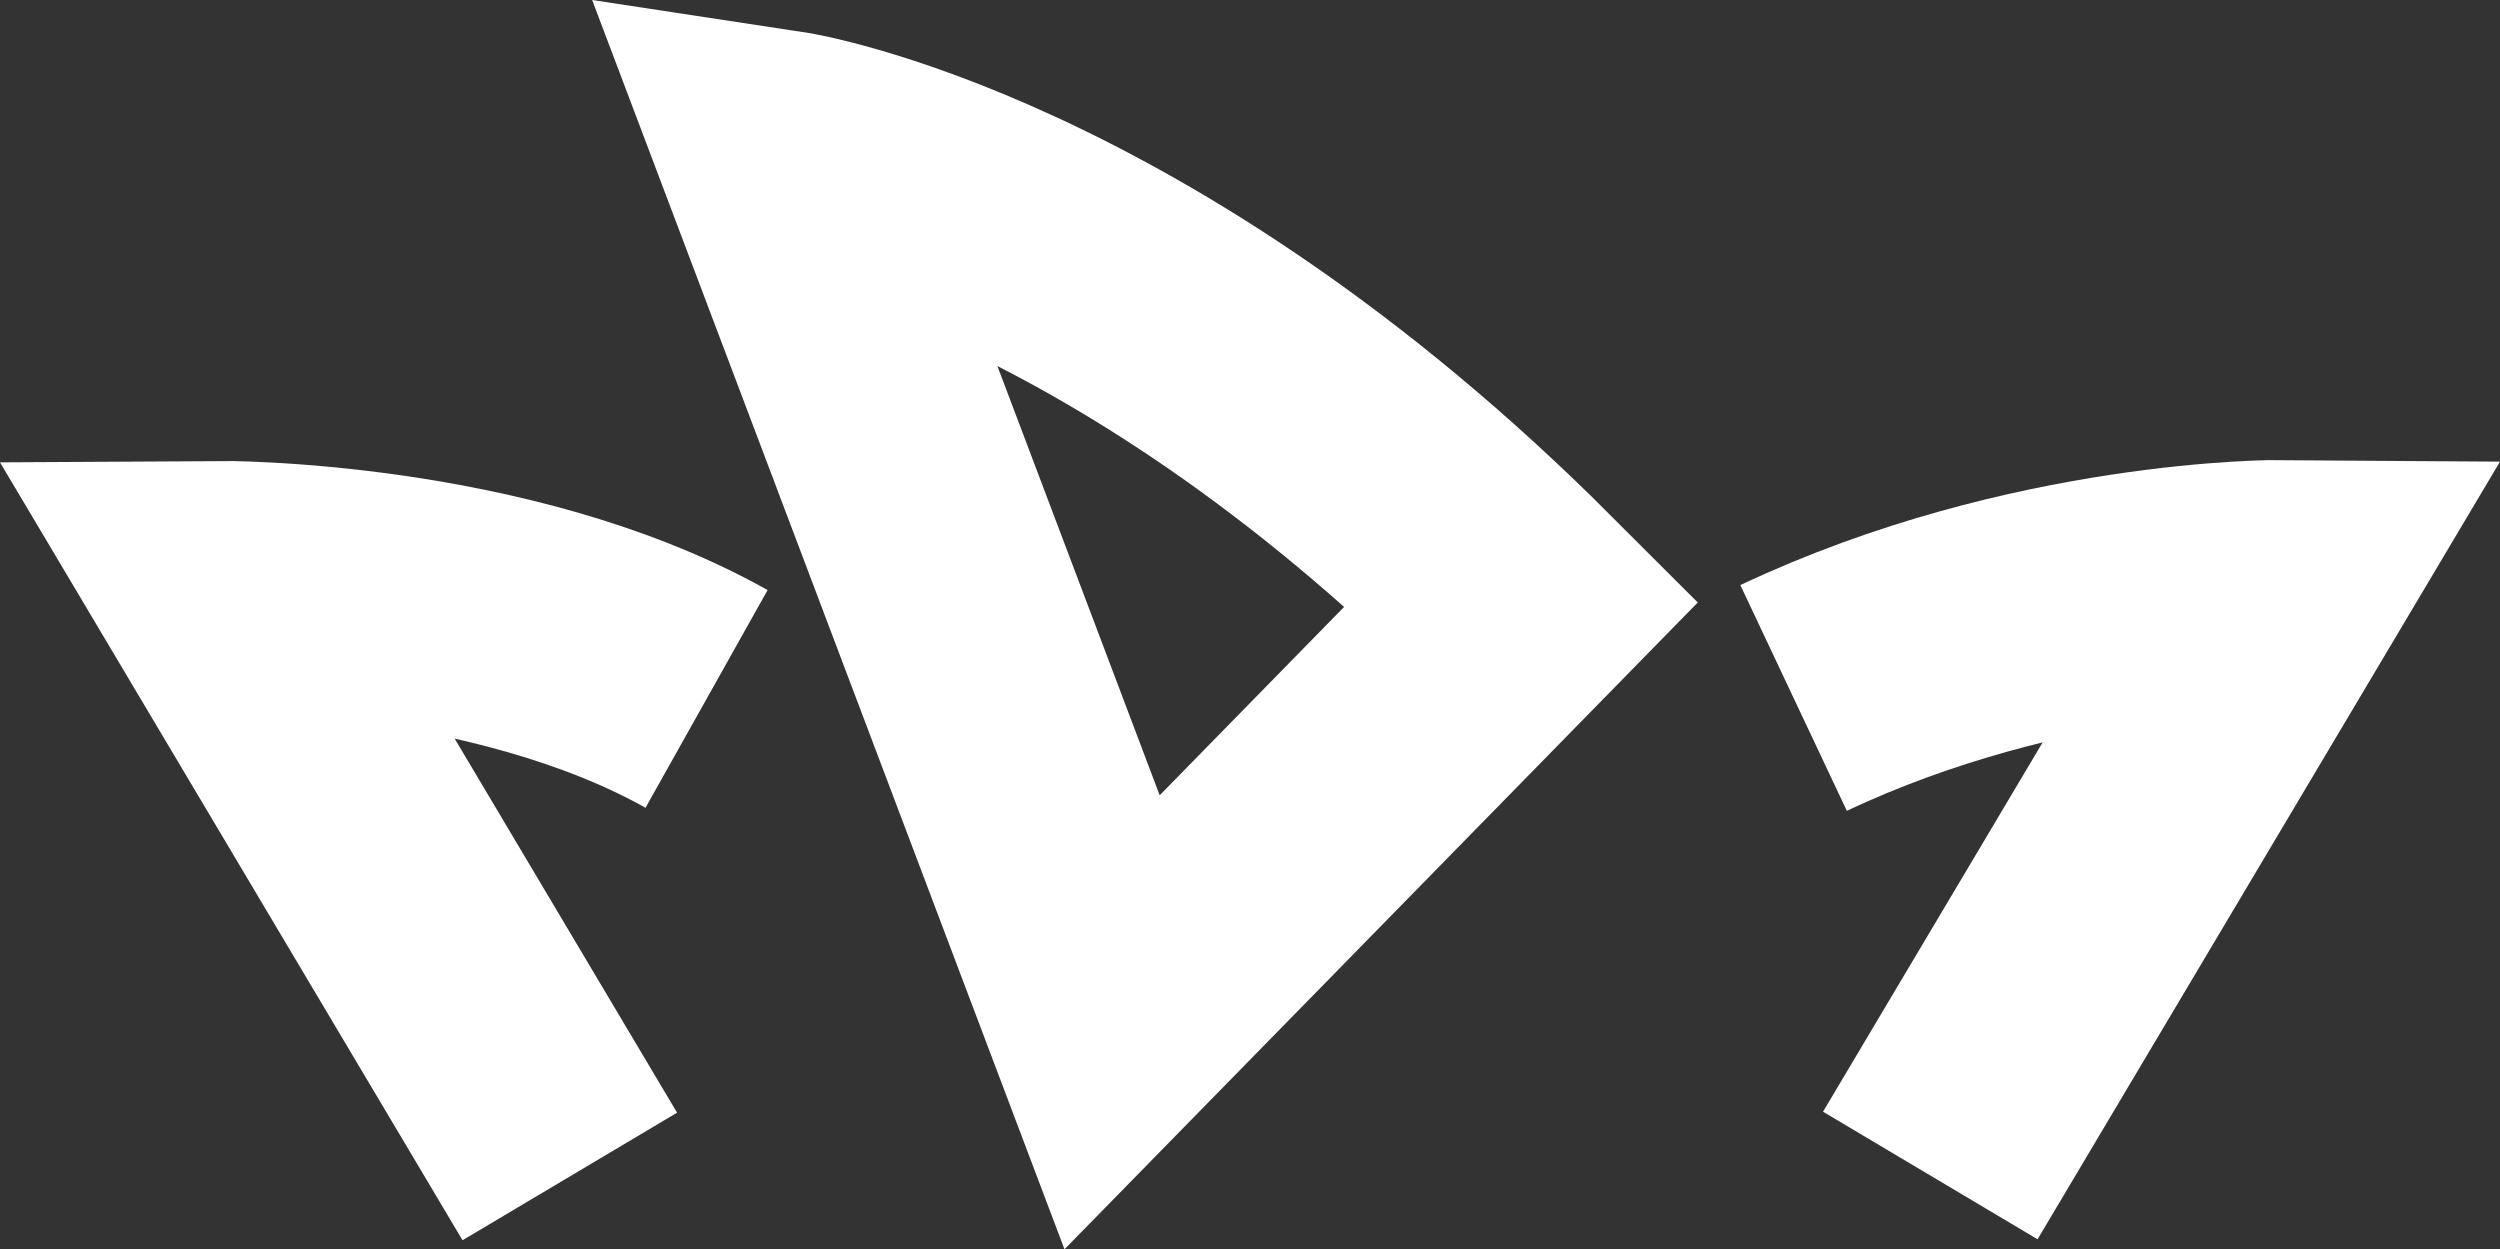 <?xml version="1.0" encoding="utf-8"?>
<!-- Generator: Adobe Illustrator 16.0.0, SVG Export Plug-In . SVG Version: 6.00 Build 0)  -->
<!DOCTYPE svg PUBLIC "-//W3C//DTD SVG 1.1//EN" "http://www.w3.org/Graphics/SVG/1.1/DTD/svg11.dtd">
<svg version="1.1" id="Layer_1" xmlns="http://www.w3.org/2000/svg" xmlns:xlink="http://www.w3.org/1999/xlink" x="0px" y="0px"
	 width="220.353px" height="110.113px" viewBox="-60.142 -31.848 220.353 110.113"
	 enable-background="new -60.142 -31.848 220.353 110.113" xml:space="preserve">
<rect x="-60.142" y="-31.848" width="220.353" height="110.113" fill="#333333" stroke="none"/>
<path fill="none" stroke="#FFFFFF" stroke-width="22" stroke-miterlimit="10" d="M-9.919,71.847l-30.96-52.07
	c0,0,24.925-0.165,43.014,9.979"/>
<path fill="none" stroke="#FFFFFF" stroke-width="22" stroke-miterlimit="10" d="M37.878,58.257L8.989-18.153
	c0,0,30.116,4.568,65.037,39.49L37.878,58.257z"/>
<path fill="none" stroke="#FFFFFF" stroke-width="22" stroke-miterlimit="10" d="M109.996,71.761l30.964-52.068
	c0,0-21.509-0.167-43.013,9.978"/>
</svg>
